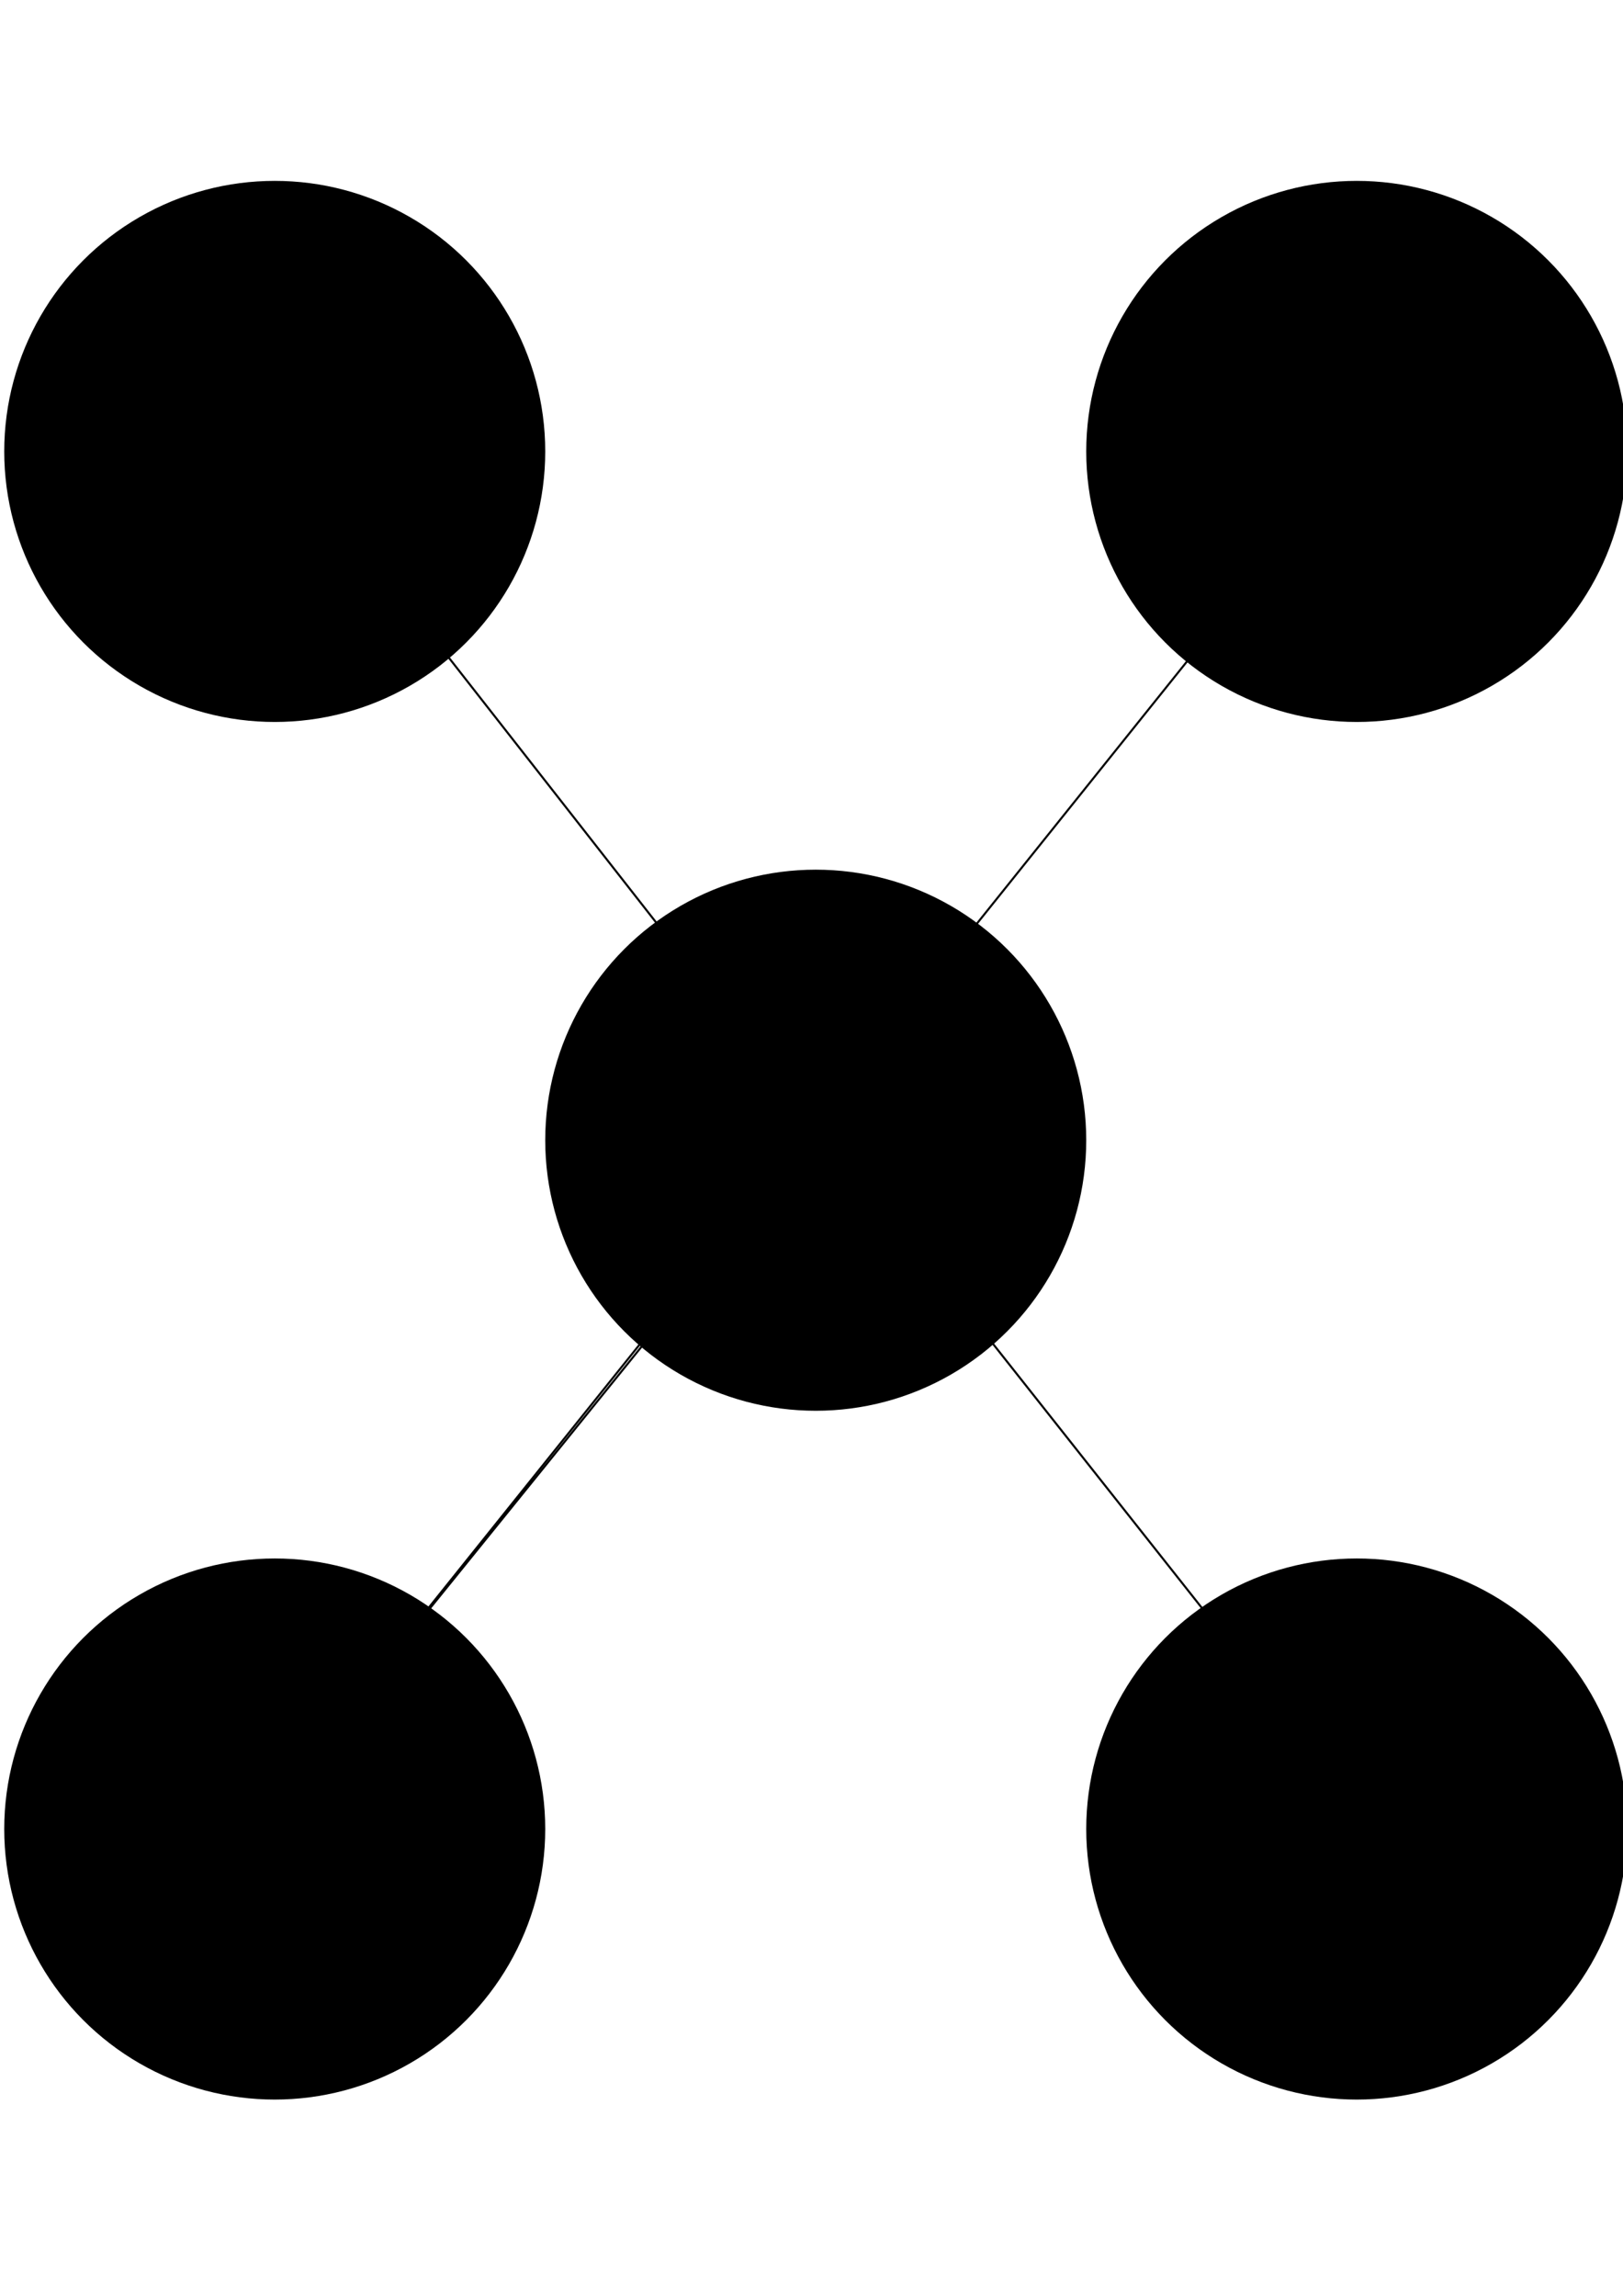 <?xml version="1.0" encoding="UTF-8" standalone="no"?>
<!-- Created with Inkscape (http://www.inkscape.org/) -->

<svg
   width="210mm"
   height="297mm"
   viewBox="0 0 210 297"
   version="1.1"
   id="svg12"
   inkscape:version="1.1.1 (3bf5ae0d25, 2021-09-20)"
   sodipodi:docname="force_directed_layout.svg"
   xmlns:inkscape="http://www.inkscape.org/namespaces/inkscape"
   xmlns:sodipodi="http://sodipodi.sourceforge.net/DTD/sodipodi-0.dtd"
   xmlns="http://www.w3.org/2000/svg"
   xmlns:svg="http://www.w3.org/2000/svg">
  <sodipodi:namedview
     id="namedview14"
     pagecolor="#ffffff"
     bordercolor="#999999"
     borderopacity="1"
     inkscape:pageshadow="0"
     inkscape:pageopacity="0"
     inkscape:pagecheckerboard="0"
     inkscape:document-units="mm"
     showgrid="false"
     inkscape:zoom="0.38885732"
     inkscape:cx="374.17323"
     inkscape:cy="765.0621"
     inkscape:window-width="1920"
     inkscape:window-height="1017"
     inkscape:window-x="2552"
     inkscape:window-y="-8"
     inkscape:window-maximized="1"
     inkscape:current-layer="layer1" />
  <defs
     id="defs9" />
  <g
     inkscape:label="레이어 1"
     inkscape:groupmode="layer"
     id="layer1">
    <ellipse
       style="fill:none;stroke-width:0.265"
       id="path3375"
       cx="116.01"
       cy="173.165"
       rx="238.485"
       ry="219.433" />
    <circle
       style="fill:#000000;stroke-width:0.182"
       id="path3577"
       cx="35.548"
       cy="58.399"
       r="35" />
    <circle
       style="fill:#000000;stroke-width:0.182"
       id="path3577-91"
       cx="35.548"
       cy="236.613"
       r="35" />
    <circle
       style="fill:#000000;stroke-width:0.182"
       id="path3577-4"
       cx="105.548"
       cy="147.506"
       r="35" />
    <circle
       style="fill:#000000;stroke-width:0.182"
       id="path3577-9"
       cx="175.548"
       cy="58.399"
       r="35" />
    <rect
       style="fill:none;stroke-width:0.265"
       id="rect3895"
       width="254.474"
       height="85.052"
       x="-293.258"
       y="194.598" />
    <circle
       style="fill:#000000;stroke-width:0.182"
       id="path3577-9-3"
       cx="175.548"
       cy="236.613"
       r="35" />
    <circle
       id="path4868"
       style="fill:#000000;stroke:#000000;stroke-width:0.265"
       cx="-257.876"
       cy="185.753"
       r="0.091" />
    <path
       style="fill:none;stroke:#000000;stroke-width:0.265px;stroke-linecap:butt;stroke-linejoin:miter;stroke-opacity:1"
       d="M 36.742,57.835 105.464,145.608 179.629,53.072 31.299,238.144 l 74.845,-92.536 72.124,91.175"
       id="path5381" />
  </g>
</svg>
